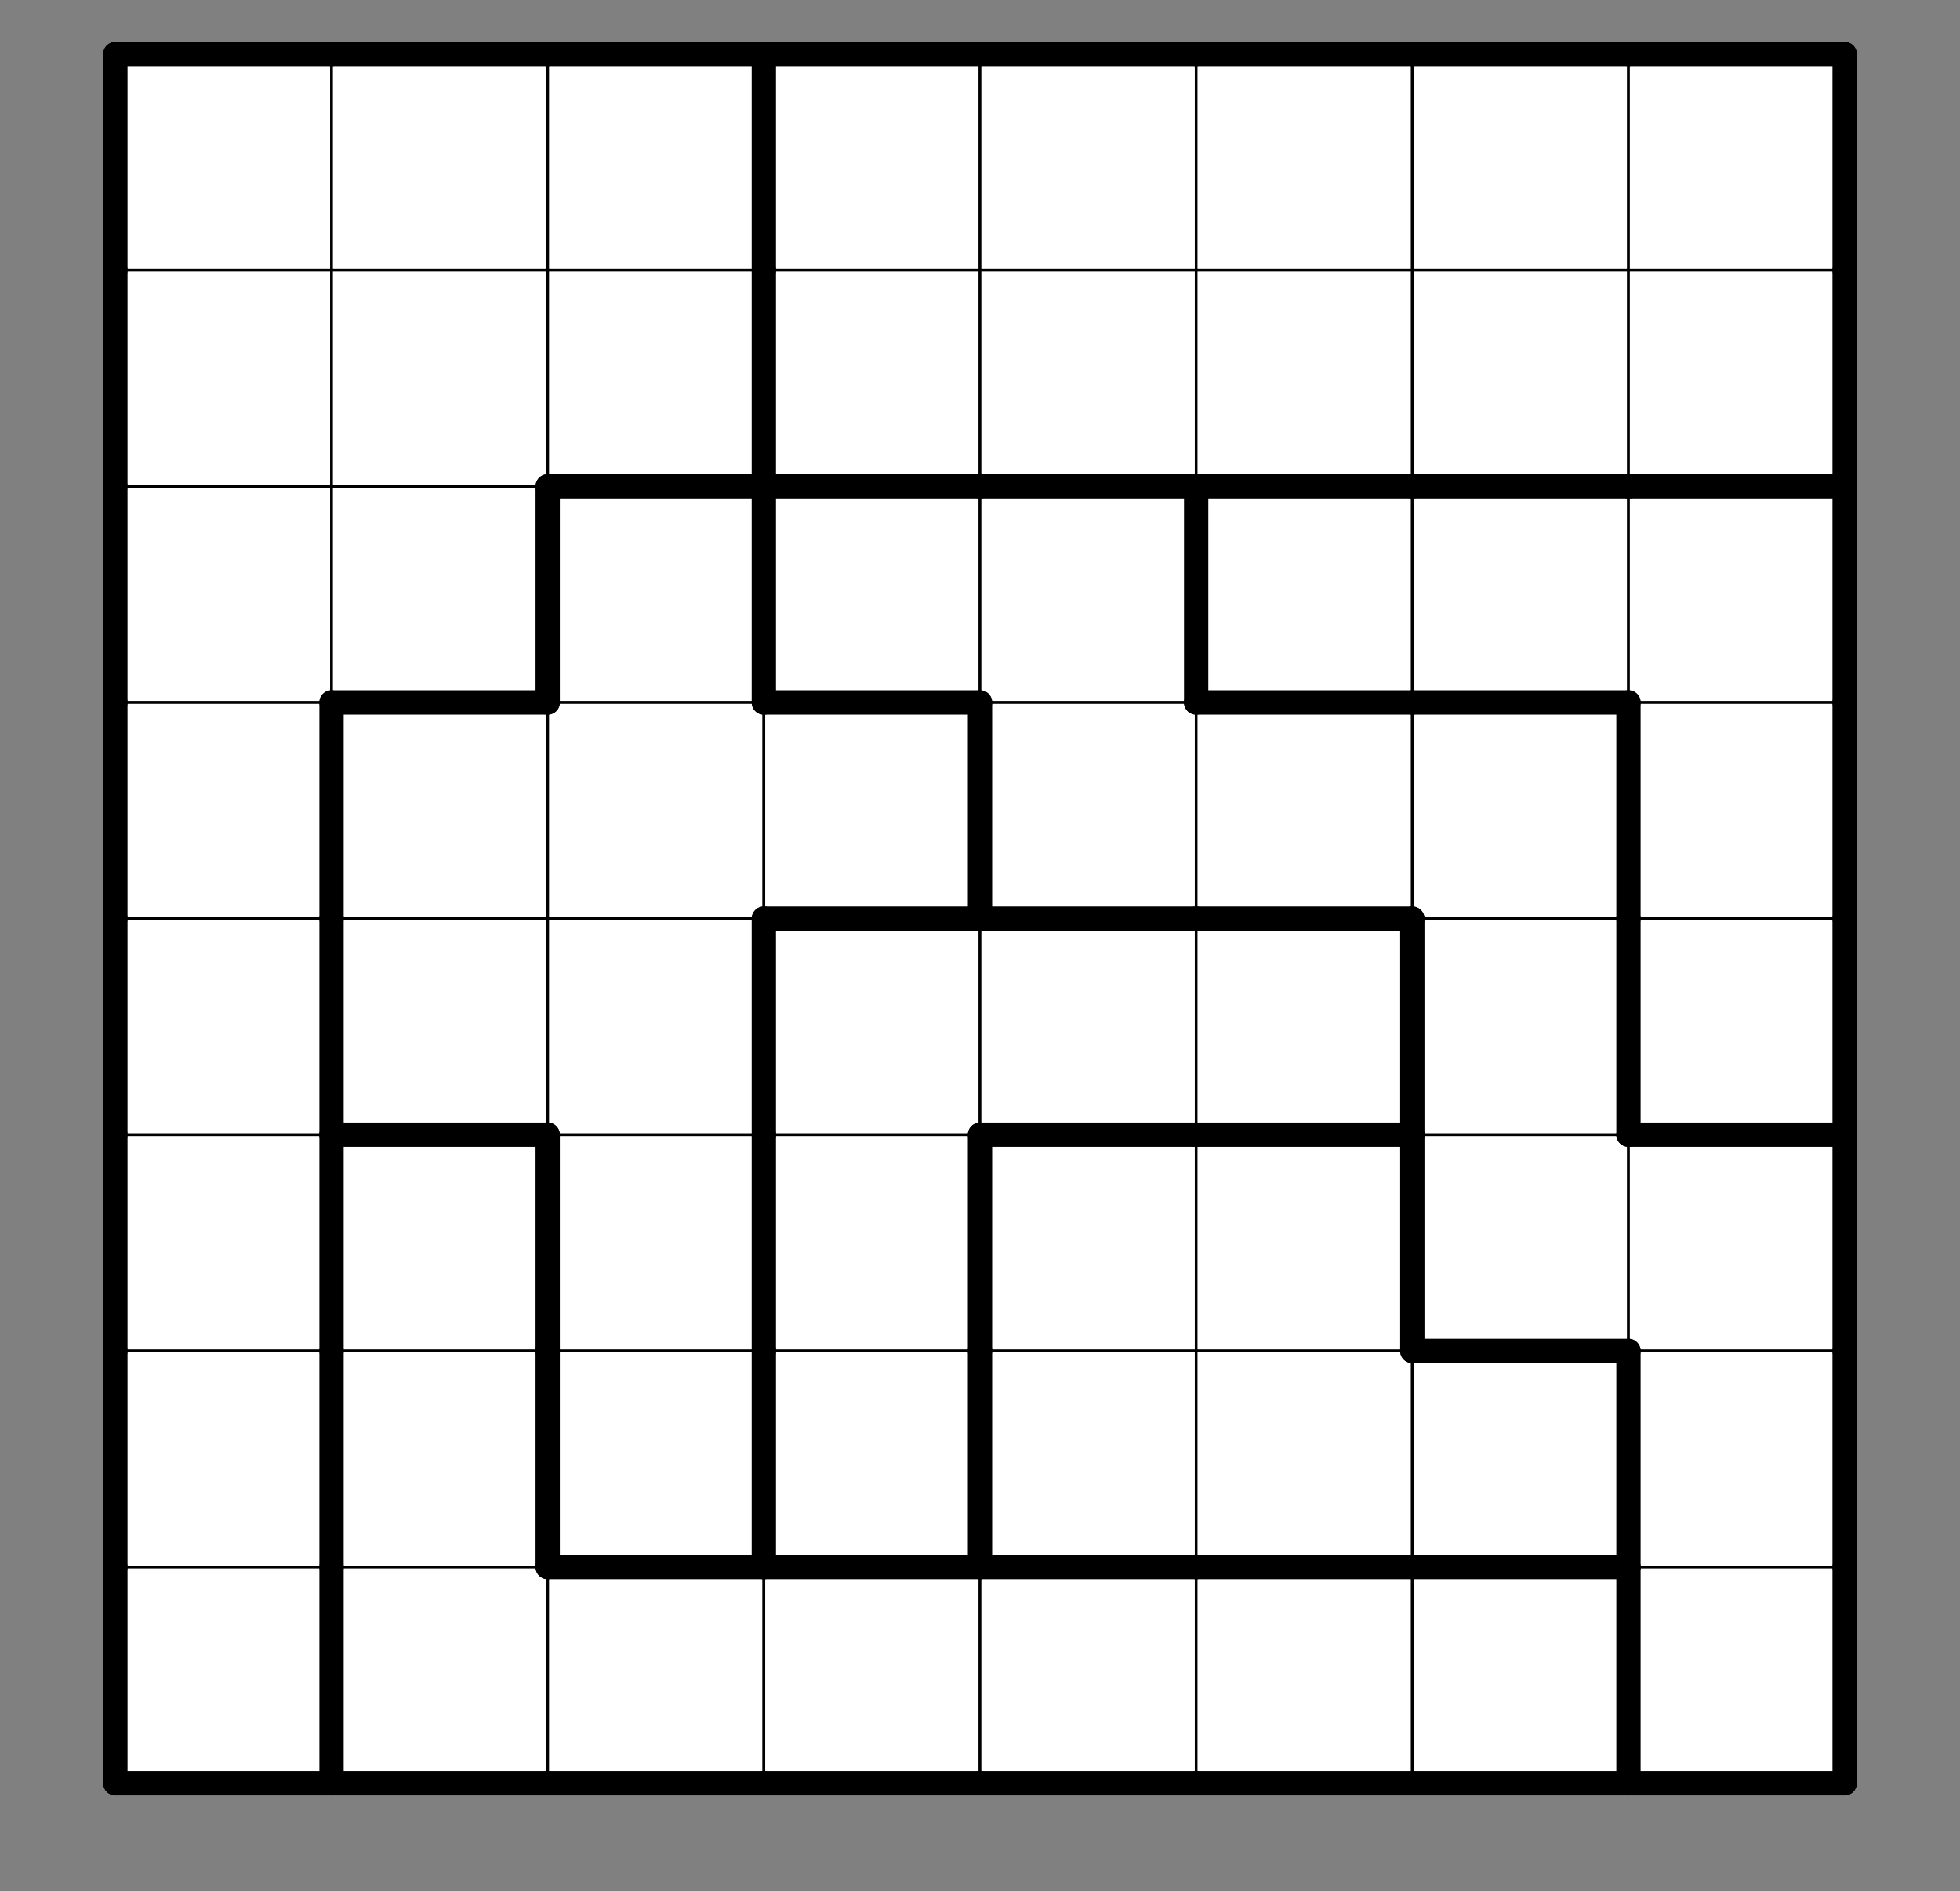 <svg class="pb-2" id="Grid" style="overflow: visible; z-index: 90;" xmlns="http://www.w3.org/2000/svg" xmlns:xlink="http://www.w3.org/1999/xlink" height="700.569" width="726" viewBox="0 0 726 700.569">
  <rect x="0" y="0" width="726" height="700.569" fill="#808080" stroke="none"/>
  Sorry, but your browser is not supported. Try to setup the new version.
<desc>Created with Snap</desc><defs><filter id="Smhdkgnincq" filterUnits="userSpaceOnUse"><feColorMatrix type="matrix" values="1 0 0 0 0 0 1 0 0 0 0 0 1 0 0 0 0 0 0.7 0"></feColorMatrix></filter><filter id="Smhdkgnincs" filterUnits="userSpaceOnUse"><feColorMatrix type="matrix" values="-.17 -.17 -.17 0 1 -.22 -.22 -.22 0 1 -.33 -.33 -.33 0 1 0 0 0 1 0"></feColorMatrix></filter><filter id="Smhdkgnin1mo" filterUnits="userSpaceOnUse"><feColorMatrix type="matrix" values="1 0 0 0 0 0 1 0 0 0 0 0 1 0 0 0 0 0 0.7 0"></feColorMatrix></filter><filter id="Smhdkgnin1mq" filterUnits="userSpaceOnUse"><feColorMatrix type="matrix" values="-.17 -.17 -.17 0 1 -.22 -.22 -.22 0 1 -.33 -.33 -.33 0 1 0 0 0 1 0"></feColorMatrix></filter></defs><g><polygon points="42.74,20.016,122.805,20.016,122.805,100.081,42.74,100.081" fill="#ffffff" stroke="#000000" style="fill-opacity: 1; stroke-width: 1;"></polygon></g><g><polygon points="122.805,20.016,202.87,20.016,202.87,100.081,122.805,100.081" fill="#ffffff" stroke="#000000" style="fill-opacity: 1; stroke-width: 1;"></polygon></g><g><polygon points="202.87,20.016,282.935,20.016,282.935,100.081,202.87,100.081" fill="#ffffff" stroke="#000000" style="fill-opacity: 1; stroke-width: 1;"></polygon></g><g><polygon points="282.935,20.016,363,20.016,363,100.081,282.935,100.081" fill="#ffffff" stroke="#000000" style="fill-opacity: 1; stroke-width: 1;"></polygon></g><g><polygon points="363,20.016,443.065,20.016,443.065,100.081,363,100.081" fill="#ffffff" stroke="#000000" style="fill-opacity: 1; stroke-width: 1;"></polygon></g><g><polygon points="443.065,20.016,523.13,20.016,523.13,100.081,443.065,100.081" fill="#ffffff" stroke="#000000" style="fill-opacity: 1; stroke-width: 1;"></polygon></g><g><polygon points="523.13,20.016,603.195,20.016,603.195,100.081,523.13,100.081" fill="#ffffff" stroke="#000000" style="fill-opacity: 1; stroke-width: 1;"></polygon></g><g><polygon points="603.195,20.016,683.26,20.016,683.26,100.081,603.195,100.081" fill="#ffffff" stroke="#000000" style="fill-opacity: 1; stroke-width: 1;"></polygon></g><g><polygon points="42.74,100.081,122.805,100.081,122.805,180.146,42.74,180.146" fill="#ffffff" stroke="#000000" style="fill-opacity: 1; stroke-width: 1;"></polygon></g><g><polygon points="122.805,100.081,202.87,100.081,202.87,180.146,122.805,180.146" fill="#ffffff" stroke="#000000" style="fill-opacity: 1; stroke-width: 1;"></polygon></g><g><polygon points="202.87,100.081,282.935,100.081,282.935,180.146,202.87,180.146" fill="#ffffff" stroke="#000000" style="fill-opacity: 1; stroke-width: 1;"></polygon></g><g><polygon points="282.935,100.081,363,100.081,363,180.146,282.935,180.146" fill="#ffffff" stroke="#000000" style="fill-opacity: 1; stroke-width: 1;"></polygon></g><g><polygon points="363,100.081,443.065,100.081,443.065,180.146,363,180.146" fill="#ffffff" stroke="#000000" style="fill-opacity: 1; stroke-width: 1;"></polygon></g><g><polygon points="443.065,100.081,523.13,100.081,523.13,180.146,443.065,180.146" fill="#ffffff" stroke="#000000" style="fill-opacity: 1; stroke-width: 1;"></polygon></g><g><polygon points="523.13,100.081,603.195,100.081,603.195,180.146,523.13,180.146" fill="#ffffff" stroke="#000000" style="fill-opacity: 1; stroke-width: 1;"></polygon></g><g><polygon points="603.195,100.081,683.26,100.081,683.26,180.146,603.195,180.146" fill="#ffffff" stroke="#000000" style="fill-opacity: 1; stroke-width: 1;"></polygon></g><g><polygon points="42.74,180.146,122.805,180.146,122.805,260.211,42.74,260.211" fill="#ffffff" stroke="#000000" style="fill-opacity: 1; stroke-width: 1;"></polygon></g><g><polygon points="122.805,180.146,202.87,180.146,202.87,260.211,122.805,260.211" fill="#ffffff" stroke="#000000" style="fill-opacity: 1; stroke-width: 1;"></polygon></g><g><polygon points="202.87,180.146,282.935,180.146,282.935,260.211,202.87,260.211" fill="#ffffff" stroke="#000000" style="fill-opacity: 1; stroke-width: 1;"></polygon></g><g><polygon points="282.935,180.146,363,180.146,363,260.211,282.935,260.211" fill="#ffffff" stroke="#000000" style="fill-opacity: 1; stroke-width: 1;"></polygon></g><g><polygon points="363,180.146,443.065,180.146,443.065,260.211,363,260.211" fill="#ffffff" stroke="#000000" style="fill-opacity: 1; stroke-width: 1;"></polygon></g><g><polygon points="443.065,180.146,523.13,180.146,523.13,260.211,443.065,260.211" fill="#ffffff" stroke="#000000" style="fill-opacity: 1; stroke-width: 1;"></polygon></g><g><polygon points="523.13,180.146,603.195,180.146,603.195,260.211,523.13,260.211" fill="#ffffff" stroke="#000000" style="fill-opacity: 1; stroke-width: 1;"></polygon></g><g><polygon points="603.195,180.146,683.26,180.146,683.26,260.211,603.195,260.211" fill="#ffffff" stroke="#000000" style="fill-opacity: 1; stroke-width: 1;"></polygon></g><g><polygon points="42.74,260.211,122.805,260.211,122.805,340.276,42.74,340.276" fill="#ffffff" stroke="#000000" style="fill-opacity: 1; stroke-width: 1;"></polygon></g><g><polygon points="122.805,260.211,202.87,260.211,202.87,340.276,122.805,340.276" fill="#ffffff" stroke="#000000" style="fill-opacity: 1; stroke-width: 1;"></polygon></g><g><polygon points="202.87,260.211,282.935,260.211,282.935,340.276,202.87,340.276" fill="#ffffff" stroke="#000000" style="fill-opacity: 1; stroke-width: 1;"></polygon></g><g><polygon points="282.935,260.211,363,260.211,363,340.276,282.935,340.276" fill="#ffffff" stroke="#000000" style="fill-opacity: 1; stroke-width: 1;"></polygon></g><g><polygon points="363,260.211,443.065,260.211,443.065,340.276,363,340.276" fill="#ffffff" stroke="#000000" style="fill-opacity: 1; stroke-width: 1;"></polygon></g><g><polygon points="443.065,260.211,523.13,260.211,523.13,340.276,443.065,340.276" fill="#ffffff" stroke="#000000" style="fill-opacity: 1; stroke-width: 1;"></polygon></g><g><polygon points="523.13,260.211,603.195,260.211,603.195,340.276,523.13,340.276" fill="#ffffff" stroke="#000000" style="fill-opacity: 1; stroke-width: 1;"></polygon></g><g><polygon points="603.195,260.211,683.26,260.211,683.26,340.276,603.195,340.276" fill="#ffffff" stroke="#000000" style="fill-opacity: 1; stroke-width: 1;"></polygon></g><g><polygon points="42.74,340.276,122.805,340.276,122.805,420.341,42.74,420.341" fill="#ffffff" stroke="#000000" style="fill-opacity: 1; stroke-width: 1;"></polygon></g><g><polygon points="122.805,340.276,202.87,340.276,202.87,420.341,122.805,420.341" fill="#ffffff" stroke="#000000" style="fill-opacity: 1; stroke-width: 1;"></polygon></g><g><polygon points="202.87,340.276,282.935,340.276,282.935,420.341,202.87,420.341" fill="#ffffff" stroke="#000000" style="fill-opacity: 1; stroke-width: 1;"></polygon></g><g><polygon points="282.935,340.276,363,340.276,363,420.341,282.935,420.341" fill="#ffffff" stroke="#000000" style="fill-opacity: 1; stroke-width: 1;"></polygon></g><g><polygon points="363,340.276,443.065,340.276,443.065,420.341,363,420.341" fill="#ffffff" stroke="#000000" style="fill-opacity: 1; stroke-width: 1;"></polygon></g><g><polygon points="443.065,340.276,523.13,340.276,523.13,420.341,443.065,420.341" fill="#ffffff" stroke="#000000" style="fill-opacity: 1; stroke-width: 1;"></polygon></g><g><polygon points="523.13,340.276,603.195,340.276,603.195,420.341,523.13,420.341" fill="#ffffff" stroke="#000000" style="fill-opacity: 1; stroke-width: 1;"></polygon></g><g><polygon points="603.195,340.276,683.26,340.276,683.26,420.341,603.195,420.341" fill="#ffffff" stroke="#000000" style="fill-opacity: 1; stroke-width: 1;"></polygon></g><g><polygon points="42.74,420.341,122.805,420.341,122.805,500.406,42.74,500.406" fill="#ffffff" stroke="#000000" style="fill-opacity: 1; stroke-width: 1;"></polygon></g><g><polygon points="122.805,420.341,202.87,420.341,202.87,500.406,122.805,500.406" fill="#ffffff" stroke="#000000" style="fill-opacity: 1; stroke-width: 1;"></polygon></g><g><polygon points="202.87,420.341,282.935,420.341,282.935,500.406,202.87,500.406" fill="#ffffff" stroke="#000000" style="fill-opacity: 1; stroke-width: 1;"></polygon></g><g><polygon points="282.935,420.341,363,420.341,363,500.406,282.935,500.406" fill="#ffffff" stroke="#000000" style="fill-opacity: 1; stroke-width: 1;"></polygon></g><g><polygon points="363,420.341,443.065,420.341,443.065,500.406,363,500.406" fill="#ffffff" stroke="#000000" style="fill-opacity: 1; stroke-width: 1;"></polygon></g><g><polygon points="443.065,420.341,523.13,420.341,523.13,500.406,443.065,500.406" fill="#ffffff" stroke="#000000" style="fill-opacity: 1; stroke-width: 1;"></polygon></g><g><polygon points="523.13,420.341,603.195,420.341,603.195,500.406,523.13,500.406" fill="#ffffff" stroke="#000000" style="fill-opacity: 1; stroke-width: 1;"></polygon></g><g><polygon points="603.195,420.341,683.26,420.341,683.26,500.406,603.195,500.406" fill="#ffffff" stroke="#000000" style="fill-opacity: 1; stroke-width: 1;"></polygon></g><g><polygon points="42.74,500.406,122.805,500.406,122.805,580.471,42.74,580.471" fill="#ffffff" stroke="#000000" style="fill-opacity: 1; stroke-width: 1;"></polygon></g><g><polygon points="122.805,500.406,202.87,500.406,202.87,580.471,122.805,580.471" fill="#ffffff" stroke="#000000" style="fill-opacity: 1; stroke-width: 1;"></polygon></g><g><polygon points="202.87,500.406,282.935,500.406,282.935,580.471,202.87,580.471" fill="#ffffff" stroke="#000000" style="fill-opacity: 1; stroke-width: 1;"></polygon></g><g><polygon points="282.935,500.406,363,500.406,363,580.471,282.935,580.471" fill="#ffffff" stroke="#000000" style="fill-opacity: 1; stroke-width: 1;"></polygon></g><g><polygon points="363,500.406,443.065,500.406,443.065,580.471,363,580.471" fill="#ffffff" stroke="#000000" style="fill-opacity: 1; stroke-width: 1;"></polygon></g><g><polygon points="443.065,500.406,523.13,500.406,523.13,580.471,443.065,580.471" fill="#ffffff" stroke="#000000" style="fill-opacity: 1; stroke-width: 1;"></polygon></g><g><polygon points="523.13,500.406,603.195,500.406,603.195,580.471,523.13,580.471" fill="#ffffff" stroke="#000000" style="fill-opacity: 1; stroke-width: 1;"></polygon></g><g><polygon points="603.195,500.406,683.26,500.406,683.26,580.471,603.195,580.471" fill="#ffffff" stroke="#000000" style="fill-opacity: 1; stroke-width: 1;"></polygon></g><g><polygon points="42.74,580.471,122.805,580.471,122.805,660.536,42.74,660.536" fill="#ffffff" stroke="#000000" style="fill-opacity: 1; stroke-width: 1;"></polygon></g><g><polygon points="122.805,580.471,202.87,580.471,202.87,660.536,122.805,660.536" fill="#ffffff" stroke="#000000" style="fill-opacity: 1; stroke-width: 1;"></polygon></g><g><polygon points="202.87,580.471,282.935,580.471,282.935,660.536,202.87,660.536" fill="#ffffff" stroke="#000000" style="fill-opacity: 1; stroke-width: 1;"></polygon></g><g><polygon points="282.935,580.471,363,580.471,363,660.536,282.935,660.536" fill="#ffffff" stroke="#000000" style="fill-opacity: 1; stroke-width: 1;"></polygon></g><g><polygon points="363,580.471,443.065,580.471,443.065,660.536,363,660.536" fill="#ffffff" stroke="#000000" style="fill-opacity: 1; stroke-width: 1;"></polygon></g><g><polygon points="443.065,580.471,523.13,580.471,523.13,660.536,443.065,660.536" fill="#ffffff" stroke="#000000" style="fill-opacity: 1; stroke-width: 1;"></polygon></g><g><polygon points="523.13,580.471,603.195,580.471,603.195,660.536,523.13,660.536" fill="#ffffff" stroke="#000000" style="fill-opacity: 1; stroke-width: 1;"></polygon></g><g><polygon points="603.195,580.471,683.26,580.471,683.26,660.536,603.195,660.536" fill="#ffffff" stroke="#000000" style="fill-opacity: 1; stroke-width: 1;"></polygon></g><g><line x1="42.74" x2="122.805" y1="20.016" y2="20.016" stroke="#000000" style="stroke-width: 9; stroke-linecap: round;"></line></g><g></g><g></g><g><line x1="42.74" x2="42.74" y1="100.081" y2="20.016" stroke="#000000" style="stroke-width: 9; stroke-linecap: round;"></line></g><g><line x1="122.805" x2="202.87" y1="20.016" y2="20.016" stroke="#000000" style="stroke-width: 9; stroke-linecap: round;"></line></g><g></g><g></g><g><line x1="202.87" x2="282.935" y1="20.016" y2="20.016" stroke="#000000" style="stroke-width: 9; stroke-linecap: round;"></line></g><g><line x1="282.935" x2="282.935" y1="20.016" y2="100.081" stroke="#000000" style="stroke-width: 9; stroke-linecap: round;"></line></g><g></g><g><line x1="282.935" x2="363" y1="20.016" y2="20.016" stroke="#000000" style="stroke-width: 9; stroke-linecap: round;"></line></g><g></g><g></g><g><line x1="363" x2="443.065" y1="20.016" y2="20.016" stroke="#000000" style="stroke-width: 9; stroke-linecap: round;"></line></g><g></g><g></g><g><line x1="443.065" x2="523.13" y1="20.016" y2="20.016" stroke="#000000" style="stroke-width: 9; stroke-linecap: round;"></line></g><g></g><g></g><g><line x1="523.13" x2="603.195" y1="20.016" y2="20.016" stroke="#000000" style="stroke-width: 9; stroke-linecap: round;"></line></g><g></g><g></g><g><line x1="603.195" x2="683.26" y1="20.016" y2="20.016" stroke="#000000" style="stroke-width: 9; stroke-linecap: round;"></line></g><g><line x1="683.26" x2="683.26" y1="20.016" y2="100.081" stroke="#000000" style="stroke-width: 9; stroke-linecap: round;"></line></g><g></g><g></g><g></g><g><line x1="42.74" x2="42.74" y1="180.146" y2="100.081" stroke="#000000" style="stroke-width: 9; stroke-linecap: round;"></line></g><g></g><g></g><g><line x1="282.935" x2="282.935" y1="100.081" y2="180.146" stroke="#000000" style="stroke-width: 9; stroke-linecap: round;"></line></g><g><line x1="282.935" x2="202.87" y1="180.146" y2="180.146" stroke="#000000" style="stroke-width: 9; stroke-linecap: round;"></line></g><g></g><g><line x1="363" x2="282.935" y1="180.146" y2="180.146" stroke="#000000" style="stroke-width: 9; stroke-linecap: round;"></line></g><g></g><g><line x1="443.065" x2="363" y1="180.146" y2="180.146" stroke="#000000" style="stroke-width: 9; stroke-linecap: round;"></line></g><g></g><g><line x1="523.13" x2="443.065" y1="180.146" y2="180.146" stroke="#000000" style="stroke-width: 9; stroke-linecap: round;"></line></g><g></g><g><line x1="603.195" x2="523.13" y1="180.146" y2="180.146" stroke="#000000" style="stroke-width: 9; stroke-linecap: round;"></line></g><g><line x1="683.26" x2="683.26" y1="100.081" y2="180.146" stroke="#000000" style="stroke-width: 9; stroke-linecap: round;"></line></g><g><line x1="683.26" x2="603.195" y1="180.146" y2="180.146" stroke="#000000" style="stroke-width: 9; stroke-linecap: round;"></line></g><g></g><g></g><g><line x1="42.74" x2="42.74" y1="260.211" y2="180.146" stroke="#000000" style="stroke-width: 9; stroke-linecap: round;"></line></g><g><line x1="202.87" x2="202.87" y1="180.146" y2="260.211" stroke="#000000" style="stroke-width: 9; stroke-linecap: round;"></line></g><g><line x1="202.87" x2="122.805" y1="260.211" y2="260.211" stroke="#000000" style="stroke-width: 9; stroke-linecap: round;"></line></g><g><line x1="282.935" x2="282.935" y1="180.146" y2="260.211" stroke="#000000" style="stroke-width: 9; stroke-linecap: round;"></line></g><g></g><g></g><g><line x1="363" x2="282.935" y1="260.211" y2="260.211" stroke="#000000" style="stroke-width: 9; stroke-linecap: round;"></line></g><g><line x1="443.065" x2="443.065" y1="180.146" y2="260.211" stroke="#000000" style="stroke-width: 9; stroke-linecap: round;"></line></g><g></g><g></g><g><line x1="523.13" x2="443.065" y1="260.211" y2="260.211" stroke="#000000" style="stroke-width: 9; stroke-linecap: round;"></line></g><g></g><g><line x1="603.195" x2="523.13" y1="260.211" y2="260.211" stroke="#000000" style="stroke-width: 9; stroke-linecap: round;"></line></g><g><line x1="683.26" x2="683.26" y1="180.146" y2="260.211" stroke="#000000" style="stroke-width: 9; stroke-linecap: round;"></line></g><g></g><g><line x1="122.805" x2="122.805" y1="260.211" y2="340.276" stroke="#000000" style="stroke-width: 9; stroke-linecap: round;"></line></g><g></g><g><line x1="42.74" x2="42.74" y1="340.276" y2="260.211" stroke="#000000" style="stroke-width: 9; stroke-linecap: round;"></line></g><g></g><g></g><g></g><g></g><g><line x1="363" x2="363" y1="260.211" y2="340.276" stroke="#000000" style="stroke-width: 9; stroke-linecap: round;"></line></g><g><line x1="363" x2="282.935" y1="340.276" y2="340.276" stroke="#000000" style="stroke-width: 9; stroke-linecap: round;"></line></g><g></g><g><line x1="443.065" x2="363" y1="340.276" y2="340.276" stroke="#000000" style="stroke-width: 9; stroke-linecap: round;"></line></g><g></g><g><line x1="523.13" x2="443.065" y1="340.276" y2="340.276" stroke="#000000" style="stroke-width: 9; stroke-linecap: round;"></line></g><g><line x1="603.195" x2="603.195" y1="260.211" y2="340.276" stroke="#000000" style="stroke-width: 9; stroke-linecap: round;"></line></g><g></g><g><line x1="683.26" x2="683.26" y1="260.211" y2="340.276" stroke="#000000" style="stroke-width: 9; stroke-linecap: round;"></line></g><g></g><g><line x1="122.805" x2="122.805" y1="340.276" y2="420.341" stroke="#000000" style="stroke-width: 9; stroke-linecap: round;"></line></g><g></g><g><line x1="42.74" x2="42.74" y1="420.341" y2="340.276" stroke="#000000" style="stroke-width: 9; stroke-linecap: round;"></line></g><g></g><g><line x1="202.87" x2="122.805" y1="420.341" y2="420.341" stroke="#000000" style="stroke-width: 9; stroke-linecap: round;"></line></g><g><line x1="282.935" x2="282.935" y1="340.276" y2="420.341" stroke="#000000" style="stroke-width: 9; stroke-linecap: round;"></line></g><g></g><g></g><g></g><g></g><g><line x1="443.065" x2="363" y1="420.341" y2="420.341" stroke="#000000" style="stroke-width: 9; stroke-linecap: round;"></line></g><g><line x1="523.13" x2="523.13" y1="340.276" y2="420.341" stroke="#000000" style="stroke-width: 9; stroke-linecap: round;"></line></g><g><line x1="523.13" x2="443.065" y1="420.341" y2="420.341" stroke="#000000" style="stroke-width: 9; stroke-linecap: round;"></line></g><g><line x1="603.195" x2="603.195" y1="340.276" y2="420.341" stroke="#000000" style="stroke-width: 9; stroke-linecap: round;"></line></g><g></g><g><line x1="683.26" x2="683.26" y1="340.276" y2="420.341" stroke="#000000" style="stroke-width: 9; stroke-linecap: round;"></line></g><g><line x1="683.26" x2="603.195" y1="420.341" y2="420.341" stroke="#000000" style="stroke-width: 9; stroke-linecap: round;"></line></g><g><line x1="122.805" x2="122.805" y1="420.341" y2="500.406" stroke="#000000" style="stroke-width: 9; stroke-linecap: round;"></line></g><g></g><g><line x1="42.74" x2="42.74" y1="500.406" y2="420.341" stroke="#000000" style="stroke-width: 9; stroke-linecap: round;"></line></g><g><line x1="202.87" x2="202.87" y1="420.341" y2="500.406" stroke="#000000" style="stroke-width: 9; stroke-linecap: round;"></line></g><g></g><g><line x1="282.935" x2="282.935" y1="420.341" y2="500.406" stroke="#000000" style="stroke-width: 9; stroke-linecap: round;"></line></g><g></g><g><line x1="363" x2="363" y1="420.341" y2="500.406" stroke="#000000" style="stroke-width: 9; stroke-linecap: round;"></line></g><g></g><g></g><g></g><g><line x1="523.13" x2="523.13" y1="420.341" y2="500.406" stroke="#000000" style="stroke-width: 9; stroke-linecap: round;"></line></g><g></g><g></g><g><line x1="603.195" x2="523.13" y1="500.406" y2="500.406" stroke="#000000" style="stroke-width: 9; stroke-linecap: round;"></line></g><g><line x1="683.26" x2="683.26" y1="420.341" y2="500.406" stroke="#000000" style="stroke-width: 9; stroke-linecap: round;"></line></g><g></g><g><line x1="122.805" x2="122.805" y1="500.406" y2="580.471" stroke="#000000" style="stroke-width: 9; stroke-linecap: round;"></line></g><g></g><g><line x1="42.74" x2="42.74" y1="580.471" y2="500.406" stroke="#000000" style="stroke-width: 9; stroke-linecap: round;"></line></g><g><line x1="202.87" x2="202.87" y1="500.406" y2="580.471" stroke="#000000" style="stroke-width: 9; stroke-linecap: round;"></line></g><g></g><g><line x1="282.935" x2="282.935" y1="500.406" y2="580.471" stroke="#000000" style="stroke-width: 9; stroke-linecap: round;"></line></g><g><line x1="282.935" x2="202.87" y1="580.471" y2="580.471" stroke="#000000" style="stroke-width: 9; stroke-linecap: round;"></line></g><g><line x1="363" x2="363" y1="500.406" y2="580.471" stroke="#000000" style="stroke-width: 9; stroke-linecap: round;"></line></g><g><line x1="363" x2="282.935" y1="580.471" y2="580.471" stroke="#000000" style="stroke-width: 9; stroke-linecap: round;"></line></g><g></g><g><line x1="443.065" x2="363" y1="580.471" y2="580.471" stroke="#000000" style="stroke-width: 9; stroke-linecap: round;"></line></g><g></g><g><line x1="523.13" x2="443.065" y1="580.471" y2="580.471" stroke="#000000" style="stroke-width: 9; stroke-linecap: round;"></line></g><g><line x1="603.195" x2="603.195" y1="500.406" y2="580.471" stroke="#000000" style="stroke-width: 9; stroke-linecap: round;"></line></g><g><line x1="603.195" x2="523.13" y1="580.471" y2="580.471" stroke="#000000" style="stroke-width: 9; stroke-linecap: round;"></line></g><g><line x1="683.26" x2="683.26" y1="500.406" y2="580.471" stroke="#000000" style="stroke-width: 9; stroke-linecap: round;"></line></g><g></g><g><line x1="122.805" x2="122.805" y1="580.471" y2="660.536" stroke="#000000" style="stroke-width: 9; stroke-linecap: round;"></line></g><g><line x1="122.805" x2="42.74" y1="660.536" y2="660.536" stroke="#000000" style="stroke-width: 9; stroke-linecap: round;"></line></g><g><line x1="42.74" x2="42.74" y1="660.536" y2="580.471" stroke="#000000" style="stroke-width: 9; stroke-linecap: round;"></line></g><g></g><g><line x1="202.87" x2="122.805" y1="660.536" y2="660.536" stroke="#000000" style="stroke-width: 9; stroke-linecap: round;"></line></g><g></g><g><line x1="282.935" x2="202.87" y1="660.536" y2="660.536" stroke="#000000" style="stroke-width: 9; stroke-linecap: round;"></line></g><g></g><g><line x1="363" x2="282.935" y1="660.536" y2="660.536" stroke="#000000" style="stroke-width: 9; stroke-linecap: round;"></line></g><g></g><g><line x1="443.065" x2="363" y1="660.536" y2="660.536" stroke="#000000" style="stroke-width: 9; stroke-linecap: round;"></line></g><g></g><g><line x1="523.13" x2="443.065" y1="660.536" y2="660.536" stroke="#000000" style="stroke-width: 9; stroke-linecap: round;"></line></g><g><line x1="603.195" x2="603.195" y1="580.471" y2="660.536" stroke="#000000" style="stroke-width: 9; stroke-linecap: round;"></line></g><g><line x1="603.195" x2="523.13" y1="660.536" y2="660.536" stroke="#000000" style="stroke-width: 9; stroke-linecap: round;"></line></g><g><line x1="683.26" x2="683.26" y1="580.471" y2="660.536" stroke="#000000" style="stroke-width: 9; stroke-linecap: round;"></line></g><g><line x1="683.26" x2="603.195" y1="660.536" y2="660.536" stroke="#000000" style="stroke-width: 9; stroke-linecap: round;"></line></g><g></g><g></g><g></g><g></g><g></g><g></g><g></g><g></g><g></g><g></g><g></g><g></g><g></g><g></g><g></g><g></g><g></g><g></g><g></g><g></g><g></g><g></g><g></g><g></g><g></g><g></g><g></g><g></g><g></g><g></g><g></g><g></g><g></g><g></g><g></g><g></g><g></g><g></g><g></g><g></g><g></g><g></g><g></g><g></g><g></g><g></g><g></g><g></g><g></g><g></g><g></g><g></g><g></g><g></g><g></g><g></g><g></g><g></g><g></g><g></g><g></g><g></g><g></g><g></g><g></g><g></g><g></g><g></g><g></g><g></g><g></g><g></g><g></g><g></g><g></g><g></g><g></g><g></g><g></g><g></g><g></g></svg>